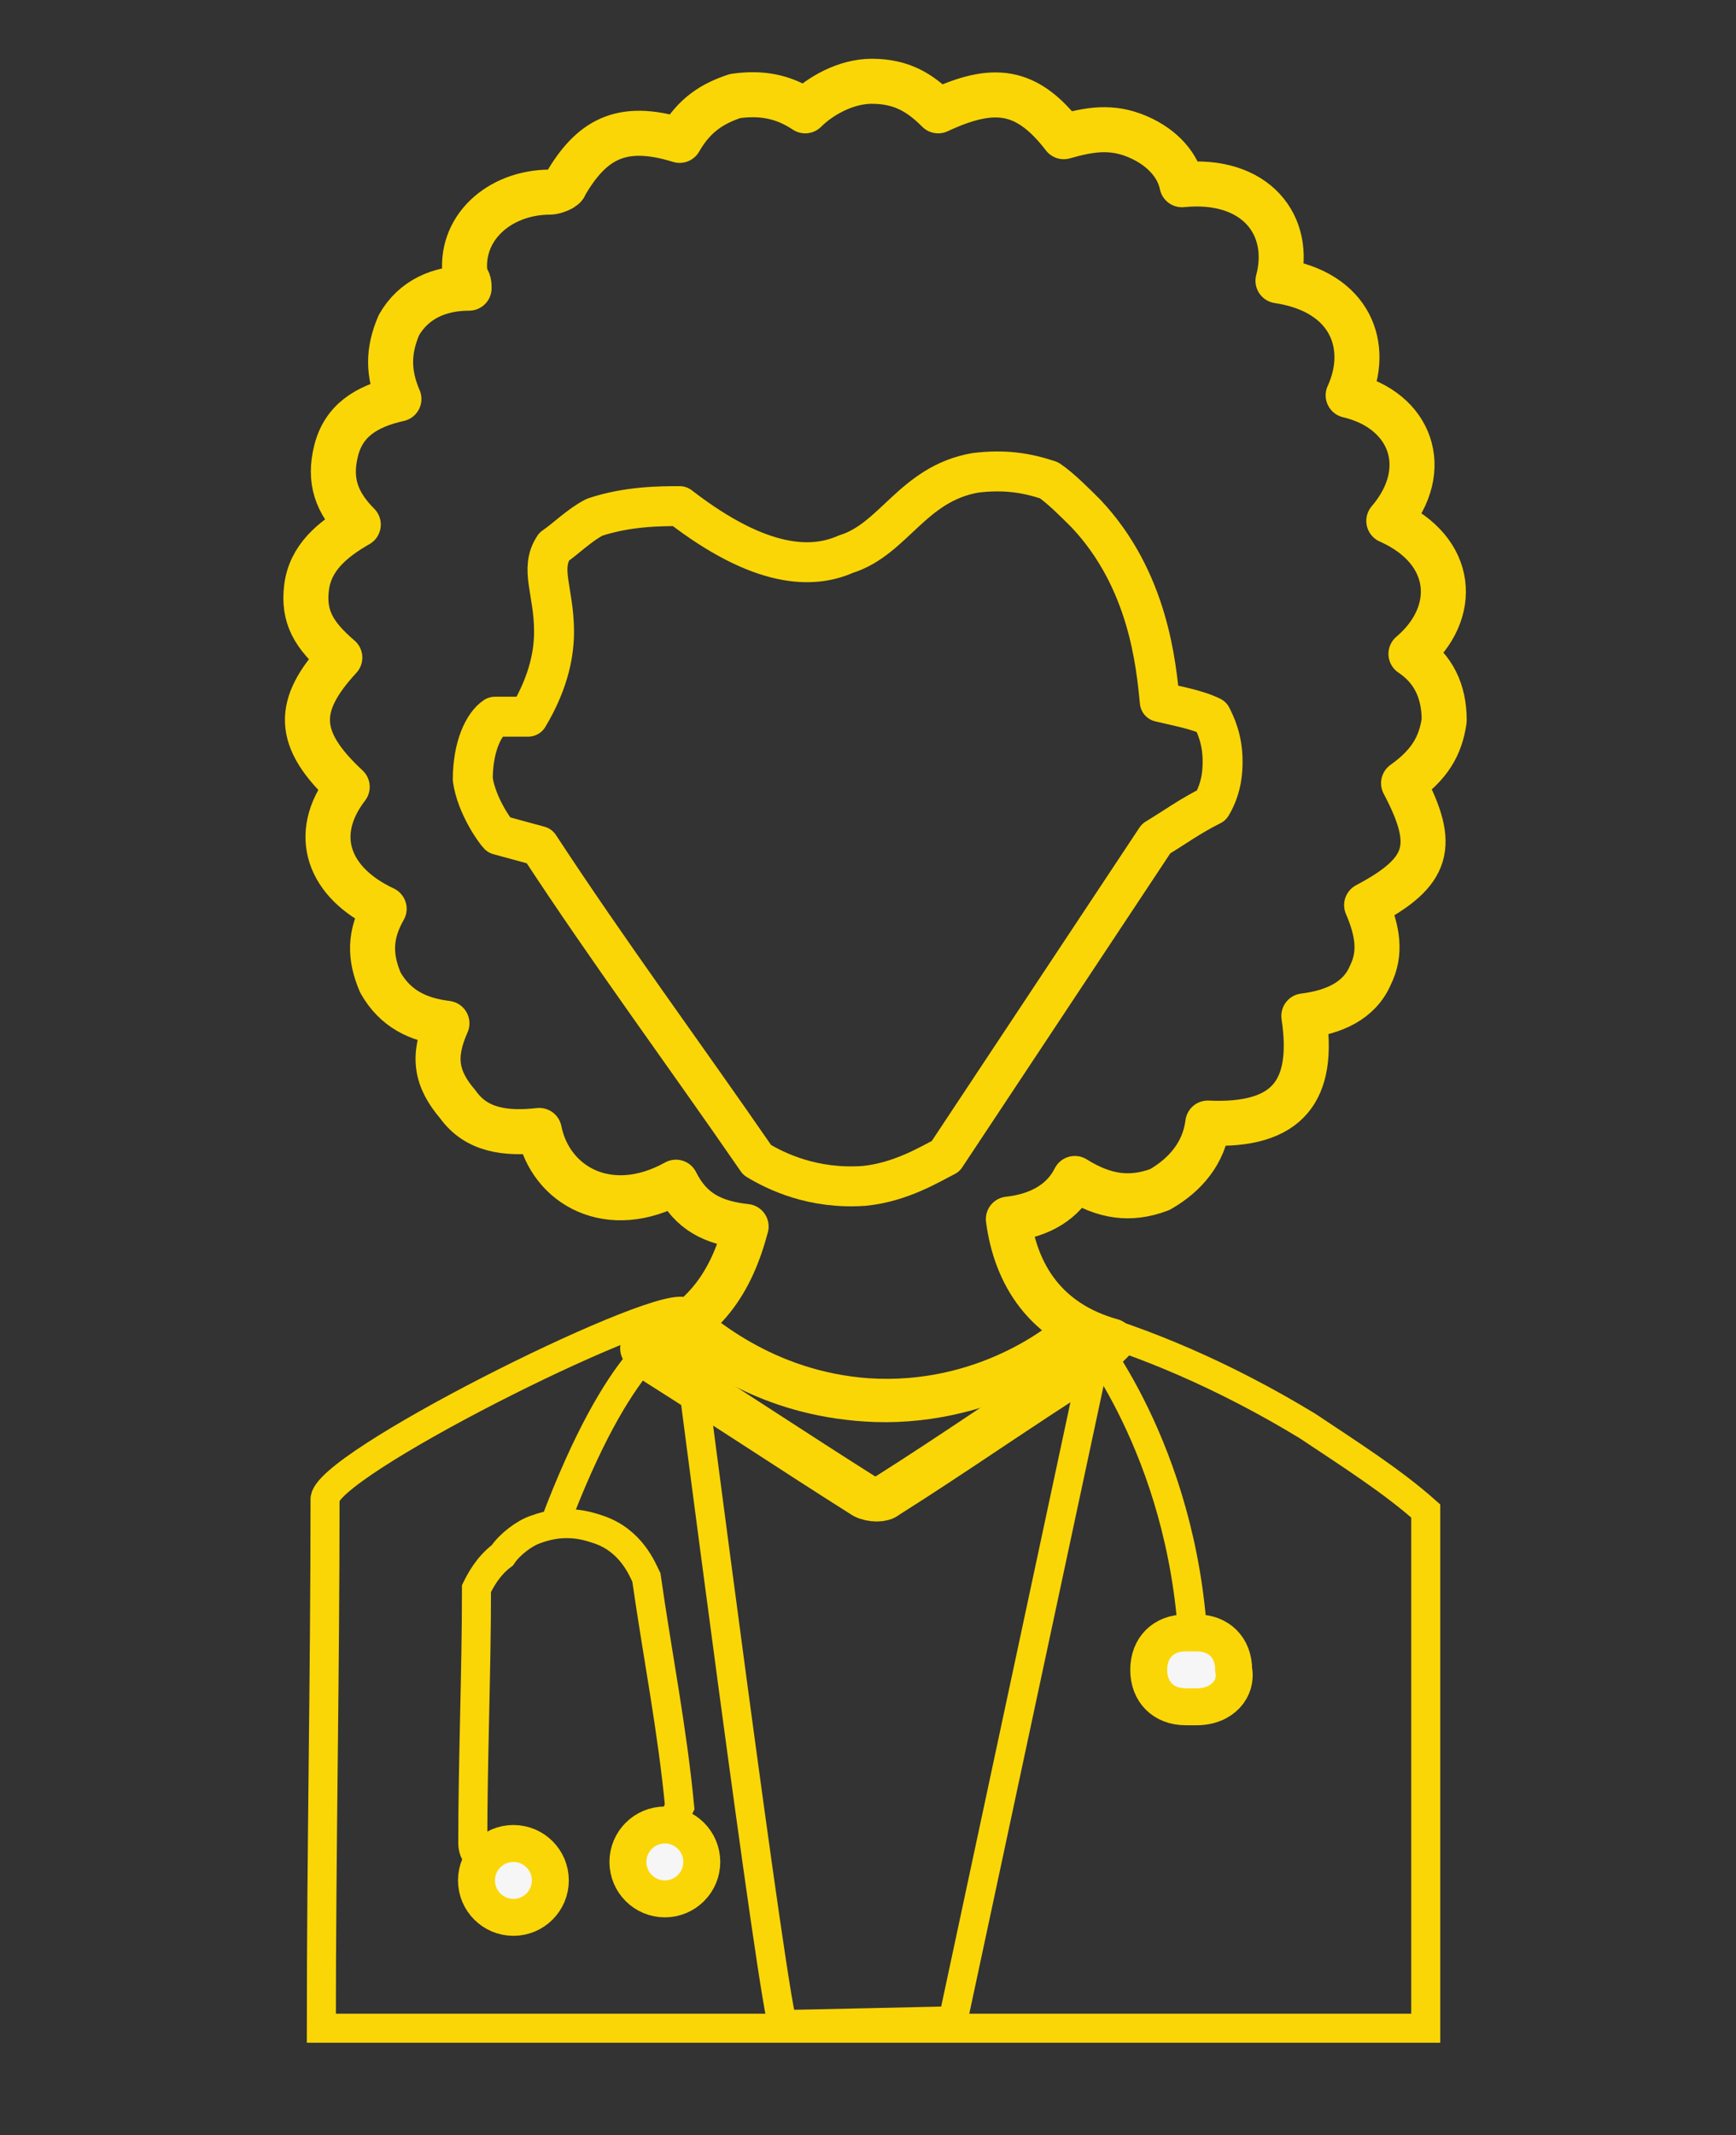 <?xml version="1.0" encoding="utf-8"?>
<!-- Generator: Adobe Illustrator 25.0.1, SVG Export Plug-In . SVG Version: 6.00 Build 0)  -->
<svg version="1.1" id="Layer_1" xmlns="http://www.w3.org/2000/svg" xmlns:xlink="http://www.w3.org/1999/xlink" x="0px" y="0px"
	 viewBox="0 0 47 57.8" style="enable-background:new 0 0 47 57.8;" xml:space="preserve">
<rect x="0" y="0" width="47" height="57.8" fill="#333333" stroke="none"/>
<style type="text/css">
	.st0{display:none;}
	.st1{display:inline;fill:#F6F6F6;stroke:#FAD607;stroke-miterlimit:10;}
	.st2{fill:none;stroke:#FAD607;stroke-width:0.786;stroke-miterlimit:10;}
	.st3{fill:none;stroke:#FAD607;stroke-width:0.785;stroke-linecap:round;stroke-linejoin:round;stroke-miterlimit:10;}
	.st4{fill:#F6F6F6;stroke:#FAD607;stroke-miterlimit:10;}
	.st5{fill:none;stroke:#FAD607;stroke-width:1.081;stroke-linecap:round;stroke-linejoin:round;stroke-miterlimit:10;}
	
		.st6{display:inline;fill:#F6F6F6;stroke:#FAD607;stroke-width:0.129;stroke-linecap:round;stroke-linejoin:round;stroke-miterlimit:10;}
	.st7{fill:none;stroke:#FAD607;stroke-width:1.219;stroke-linecap:round;stroke-linejoin:round;stroke-miterlimit:10;}
</style>
<g id="Layer_1_1_">
	<g class="st0">
		<path class="st1" d="M24.4,41.7l1.2-4.5h-5l1.3,4.5H24.4z M21.7,43l-0.4,12.9h3.6L24.6,43H21.7z"/>
	</g>
	<path class="st2" d="M8.7,54.9h29.9v-14c-0.9-0.8-2-1.5-3.2-2.3c-2.3-1.4-4.5-2.3-6.3-2.8c-0.4,0.4-2.5,2.1-5.6,1.9
		c-2.8-0.2-4.5-1.8-5-2.2c-1-0.2-9.8,4.2-9.7,5.1C8.8,45.4,8.7,50.1,8.7,54.9z"/>
	<path class="st3" d="M18.6,36.2c0,0,2.4,18.6,2.6,18.6s4.6-0.1,4.6-0.1l4-18.7c-0.6,0.4-2.9,2.2-6.1,2.1
		C20.9,38,19.2,36.7,18.6,36.2z"/>
	<path class="st4" d="M32.4,46.2h-0.3c-0.6,0-1-0.4-1-1s0.4-1,1-1h0.3c0.6,0,1,0.4,1,1C33.5,45.7,33.1,46.2,32.4,46.2z"/>
	<path class="st2" d="M32.3,44.4c-0.3-5.2-2.9-8.3-2.9-8.3 M18.2,36.1c0,0-1.4,0.4-3.2,5.2"/>
	<path class="st2" d="M13.2,50.4c0,0-0.2,0-0.3-0.2c-0.1-0.1-0.1-0.3-0.1-0.3c0-2.3,0.1-4.6,0.1-6.9c0.1-0.2,0.3-0.6,0.7-0.9
		c0.2-0.3,0.6-0.6,0.9-0.7c0.8-0.3,1.4-0.1,1.7,0c0.9,0.3,1.2,1.1,1.3,1.3c0.3,2.1,0.7,4.1,0.9,6.2c-0.1,0.2-0.2,0.6-0.2,0.8"/>
	<circle class="st4" cx="18" cy="50.4" r="1"/>
	<circle class="st4" cx="13.9" cy="50.9" r="1"/>
	<path class="st5" d="M18.4,13.7c2.2,1.7,3.6,1.7,4.5,1.3c1.3-0.4,1.8-1.9,3.5-2.2c0.8-0.1,1.4,0,2,0.2c0.3,0.2,0.7,0.6,1,0.9
		c1.7,1.8,1.9,4.1,2,5.1c0.4,0.1,1,0.2,1.4,0.4c0.1,0.2,0.3,0.6,0.3,1.2c0,0.2,0,0.7-0.3,1.2c-0.6,0.3-1,0.6-1.5,0.9l-5.7,8.6
		c-0.4,0.2-1.2,0.7-2.2,0.8c-1.4,0.1-2.4-0.4-2.9-0.7c-2-2.9-4-5.6-5.9-8.5l-1.1-0.3c-0.1-0.1-0.6-0.8-0.7-1.5
		c0-0.9,0.3-1.5,0.6-1.7h0.9c0.6-1,0.7-1.8,0.7-2.3c0-1.1-0.4-1.7,0-2.3c0.3-0.2,0.7-0.6,1.1-0.8C17,13.7,17.9,13.7,18.4,13.7z"/>
	<g id="Layer_2_1_" class="st0">
		<path class="st6" d="M15.6,19.1c-0.3,1.3-1,1.8-1.2,2.6c-0.2,0.7-0.1,1.8,1.2,3.4v3.6c-0.1,0.1-0.6,1-1.7,1.3s-2-0.2-2.1-0.3
			c-0.2-0.1-1.2-1-1.2-2.2c0-0.3,0-1,0.6-1.3c0.2-0.2,0.6-0.2,0.7-0.4c0.1-0.2,0-0.7-0.2-1c-0.1-0.1-1-0.8-1.1-1.9s0.6-2.1,1.7-2.6
			c-0.1-0.2,0.1-0.6-0.2-0.8c-0.2-0.1-0.9-0.3-1.3-1.2c-0.4-0.9-0.2-1.7-0.1-1.9c0.3-0.9,1.2-1.9,1.9-1.7c0.1,0,0.1,0.1,0.2,0.1
			c0.6,0,0.9-1.2,1-1.5c0.6-1.7,2-3,3.2-4.1c2.4-2.3,6.4-2.1,7.2-2.1c6.4,0.3,10.2,6.9,10.5,7.4c0.2,0.4,4.3,2.8,0.4,5.3
			c0,0-0.1,0.7,0,0.8c1,0.3,1.5,1.2,1.5,2.2c0,0.9-0.6,1.8-1.4,2.2l-0.1,0.8c0.9,0.7,1.2,1.9,0.9,2.9c-0.3,0.9-1.1,1.5-2,1.7
			c-1.1,0.1-2.2-0.4-2.8-1.5v-3.5c0.2-0.2,1.3-1.1,1.4-2.6c0.2-2-1.2-3.2-1.4-3.4l0,0v-2c-0.1-0.1-0.2-0.3-0.3-0.4
			c-0.3-0.3-0.6-0.6-0.8-0.7C29.6,16,29.3,16,29,16c-0.6,0.1-0.9,0.3-1,0.3c-0.8,0.4-2.1,0.6-3.6,0.7c-2.4,0.1-5.1-0.1-6.1-0.7
			c-0.1,0-0.3-0.2-0.7-0.3c-0.3-0.1-0.8-0.2-1.3,0c-0.7,0.3-0.9,1.2-0.9,1.2C15.7,17.7,15.7,18.4,15.6,19.1z"/>
	</g>
</g>
<path id="Layer_3" class="st7" d="M27.3,33c0.2,1.5,1,2.8,2.8,3.3l-0.6,0.6c-1.9,1.2-3.6,2.4-5.5,3.6c-0.1,0.1-0.4,0.1-0.6,0
	c-1.9-1.2-3.7-2.4-5.6-3.6l-0.4-0.4c1.7-0.7,2.4-1.8,2.8-3.3c-0.9-0.1-1.5-0.4-1.9-1.2c-1.8,1-3.4,0.1-3.7-1.4
	c-0.9,0.1-1.7,0-2.2-0.7c-0.6-0.7-0.7-1.3-0.3-2.2c-0.8-0.1-1.4-0.4-1.8-1.1c-0.3-0.7-0.3-1.3,0.1-2c-1.5-0.7-2-2-1-3.3
	C8,20,8,19.1,9.2,17.8c-0.7-0.6-1-1.1-0.9-1.9s0.7-1.3,1.4-1.7c-0.6-0.6-0.8-1.2-0.6-2s0.8-1.2,1.7-1.4c-0.3-0.7-0.3-1.3,0-2
	c0.4-0.7,1.1-1,1.9-1c0-0.1,0-0.2-0.1-0.3c-0.2-1.3,0.9-2.3,2.3-2.3c0.1,0,0.4-0.1,0.4-0.2c0.7-1.2,1.5-1.7,3.1-1.2
	c0.4-0.7,0.9-1,1.5-1.2c0.7-0.1,1.3,0,1.9,0.4c0.4-0.4,1.1-0.8,1.8-0.8c0.8,0,1.3,0.3,1.8,0.8c1.5-0.7,2.4-0.6,3.4,0.7
	c0.7-0.2,1.3-0.3,2,0S31.9,4.5,32,5c2-0.2,3,1.1,2.6,2.6c2,0.3,2.5,1.8,1.9,3.1c1.7,0.4,2.3,2,1.1,3.4c1.8,0.8,1.9,2.5,0.6,3.6
	c0.6,0.4,0.9,1,0.9,1.8c-0.1,0.7-0.4,1.2-1.1,1.7c0.9,1.7,0.7,2.4-1,3.3c0.3,0.7,0.4,1.3,0.1,1.9c-0.3,0.7-1,1-1.8,1.1
	c0.3,2-0.4,3-2.6,2.9c-0.1,0.8-0.6,1.4-1.3,1.8c-0.8,0.3-1.5,0.2-2.3-0.3C28.8,32.5,28.2,32.9,27.3,33z"/>
</svg>
